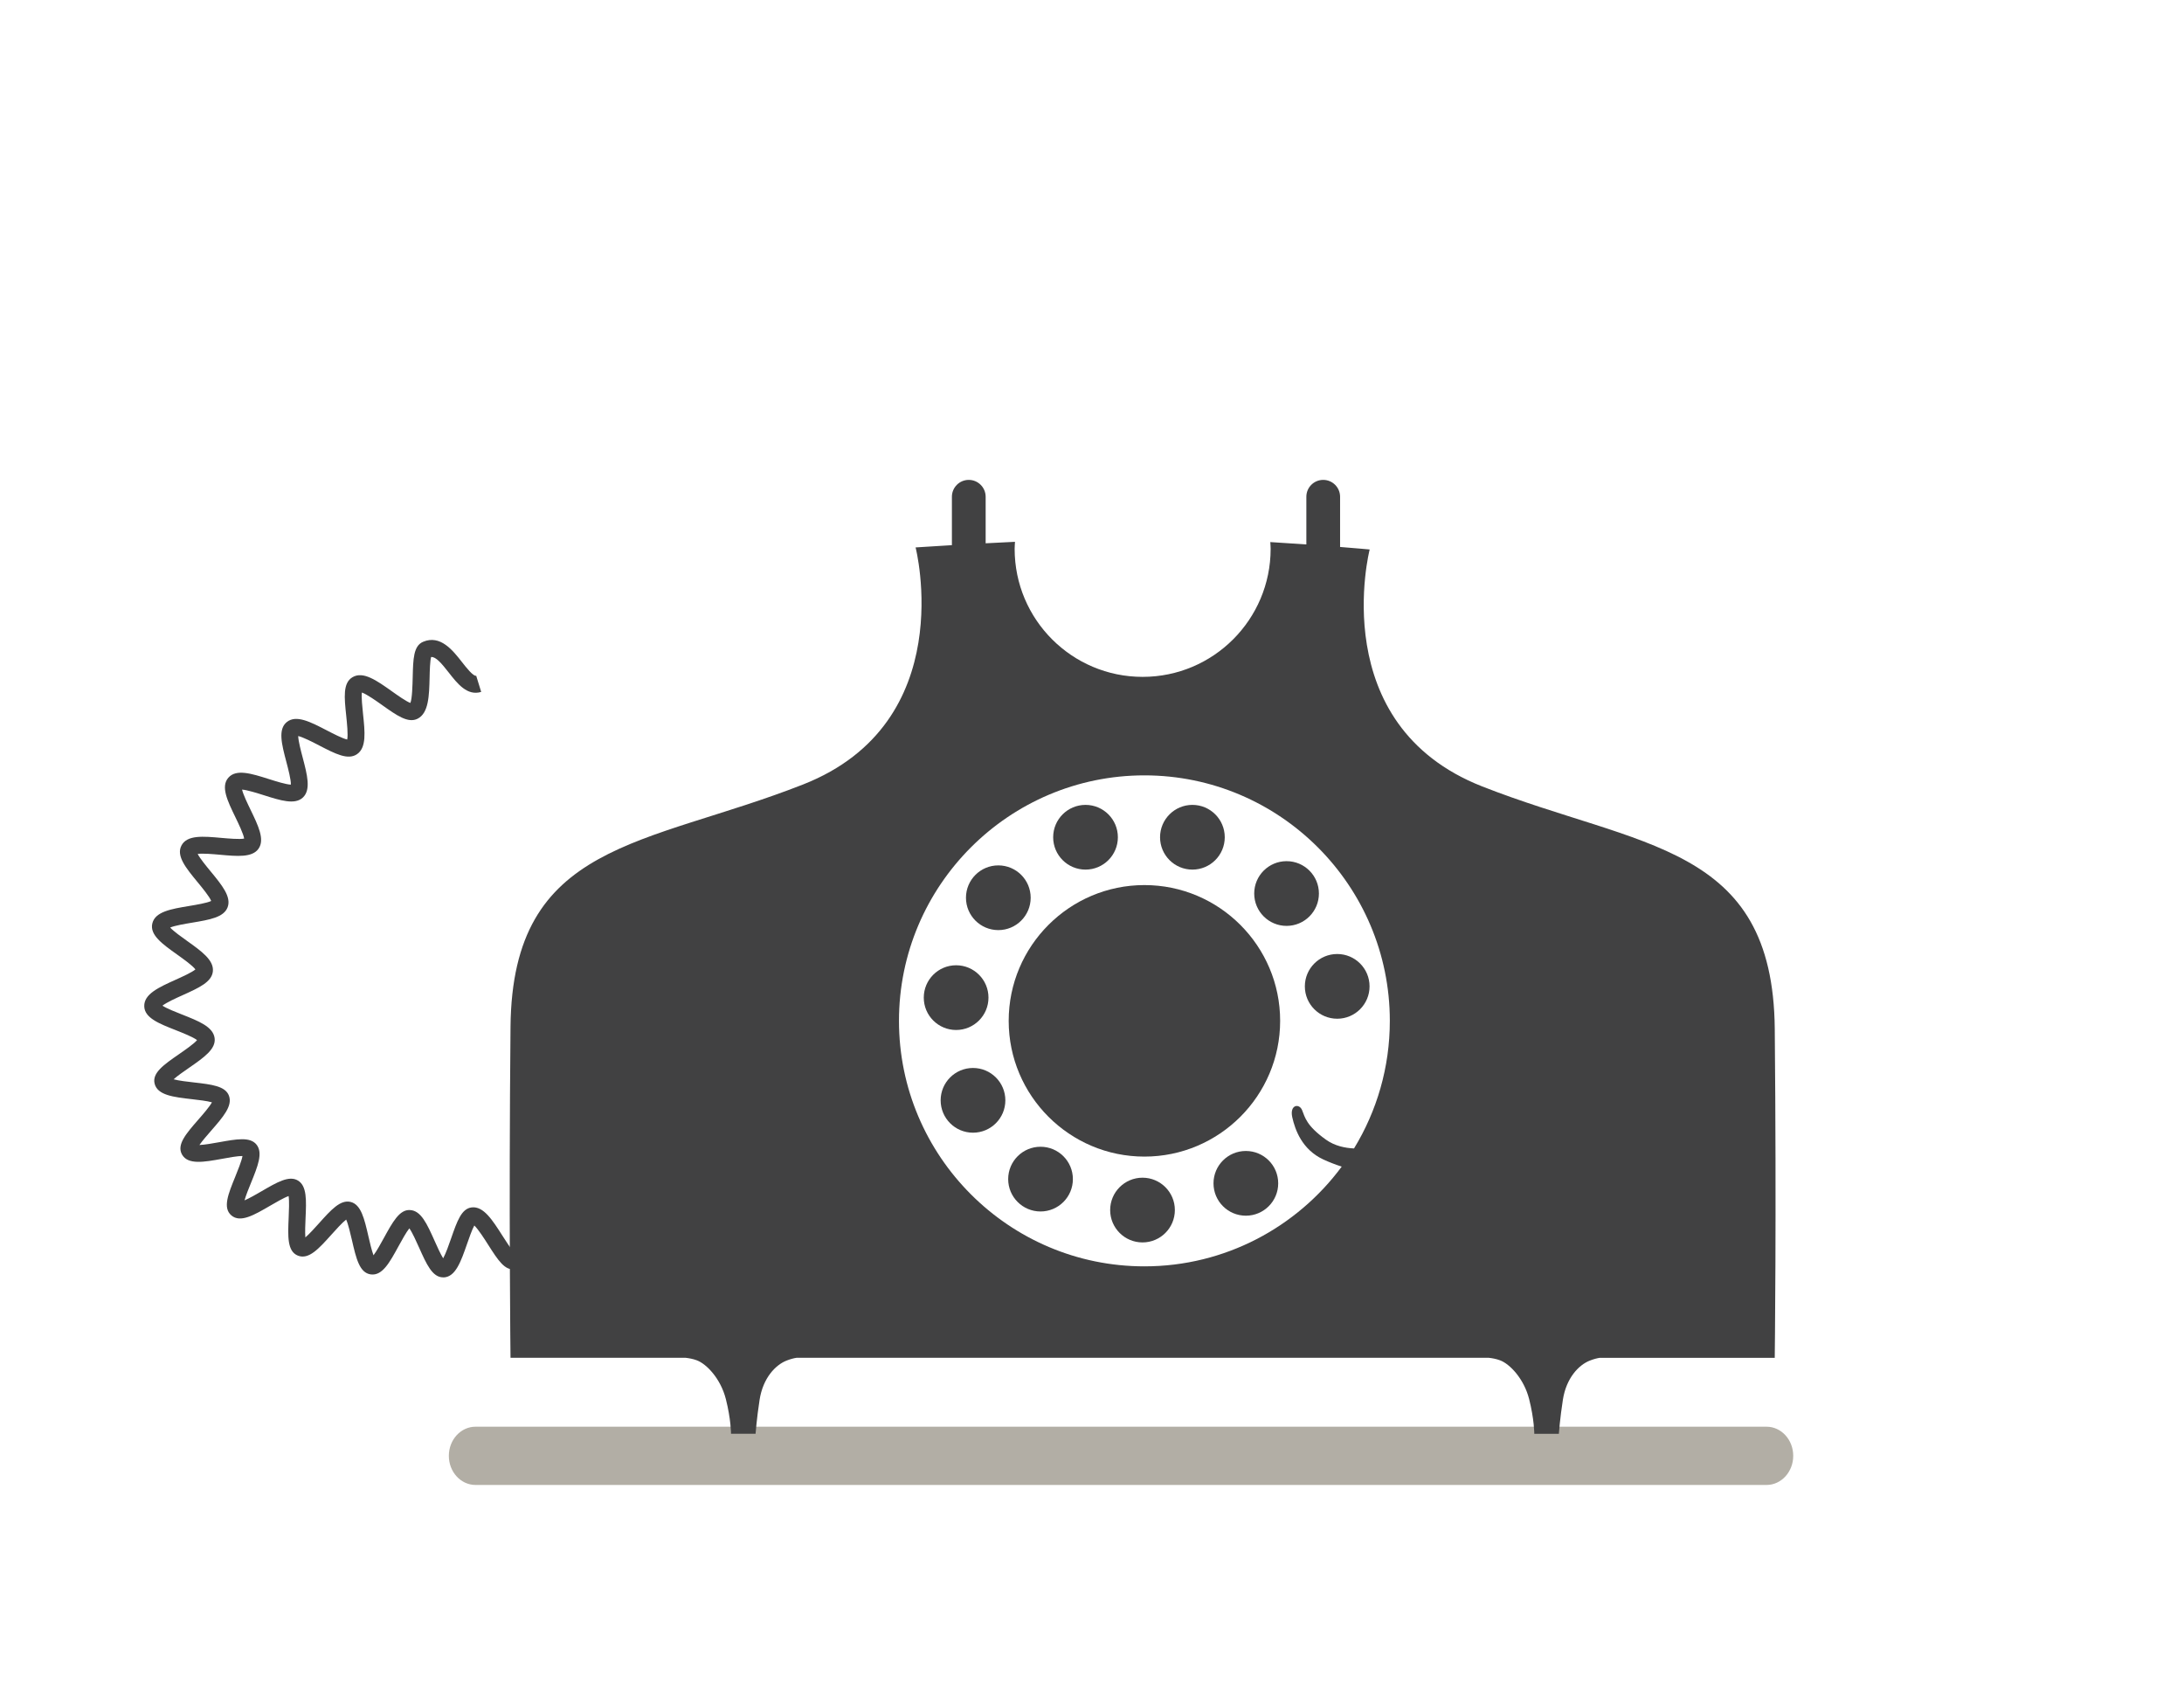 <?xml version="1.0" encoding="UTF-8"?>
<!-- Generator: Adobe Illustrator 17.0.0, SVG Export Plug-In . SVG Version: 6.00 Build 0)  -->
<!DOCTYPE svg PUBLIC "-//W3C//DTD SVG 1.1//EN" "http://www.w3.org/Graphics/SVG/1.1/DTD/svg11.dtd">
<svg version="1.1" id="Layer_1" xmlns="http://www.w3.org/2000/svg" xmlns:xlink="http://www.w3.org/1999/xlink" x="0px" y="0px" width="150px" height="117px" viewBox="0 0 150 117" enable-background="new 0 0 150 117" xml:space="preserve">
<g>
	<path fill="#B2AEA5" d="M123.161,99.96c0,1.104-0.821,2-1.833,2H32.66c-1.012,0-1.833-0.895-1.833-2l0,0c0-1.105,0.821-2,1.833-2   h88.668C122.34,97.96,123.161,98.855,123.161,99.96L123.161,99.96z"/>
	<g>
		<g>
			<path fill="#414142" d="M30.433,87.706c-0.736,0-1.137-0.898-1.644-2.031c-0.183-0.411-0.469-1.048-0.674-1.335     c-0.215,0.265-0.53,0.839-0.733,1.21c-0.629,1.149-1.122,2.057-1.916,1.953c-0.777-0.104-1.005-1.096-1.294-2.352     c-0.1-0.429-0.254-1.097-0.396-1.412c-0.271,0.207-0.719,0.706-1.008,1.028c-0.875,0.976-1.566,1.742-2.308,1.447     c-0.738-0.296-0.691-1.321-0.634-2.618c0.02-0.443,0.051-1.135-0.004-1.472c-0.317,0.109-0.898,0.448-1.271,0.665     c-1.099,0.64-2.047,1.195-2.665,0.659c-0.599-0.519-0.215-1.46,0.272-2.654c0.17-0.42,0.438-1.078,0.496-1.417     c-0.354-0.009-0.974,0.113-1.389,0.188C14,79.793,12.906,79.991,12.5,79.27c-0.378-0.675,0.28-1.43,1.115-2.387     c0.302-0.345,0.773-0.886,0.942-1.195c-0.316-0.095-0.953-0.168-1.363-0.214c-1.275-0.146-2.379-0.271-2.575-1.069     c-0.181-0.739,0.637-1.304,1.672-2.021c0.397-0.275,1.029-0.711,1.243-0.967c-0.262-0.21-1.004-0.502-1.467-0.686     c-1.147-0.451-2.138-0.84-2.159-1.636c-0.024-0.841,0.987-1.297,2.159-1.826c0.43-0.193,1.117-0.503,1.354-0.707     c-0.192-0.264-0.848-0.73-1.255-1.021c-1.012-0.721-1.887-1.343-1.706-2.128c0.188-0.816,1.277-0.998,2.54-1.208     c0.47-0.078,1.224-0.204,1.506-0.343c-0.117-0.3-0.623-0.914-0.939-1.296c-0.794-0.965-1.482-1.797-1.102-2.515     c0.388-0.731,1.48-0.633,2.747-0.519c0.478,0.042,1.243,0.111,1.557,0.046c-0.047-0.32-0.39-1.029-0.604-1.472     c-0.545-1.124-1.014-2.094-0.483-2.705c0.539-0.619,1.581-0.29,2.789,0.092c0.456,0.145,1.186,0.375,1.506,0.381     c0.016-0.327-0.187-1.092-0.312-1.57c-0.316-1.198-0.588-2.231,0.036-2.729c0.646-0.515,1.621-0.009,2.75,0.577     c0.417,0.216,1.083,0.561,1.396,0.625c0.069-0.326-0.017-1.131-0.068-1.635c-0.134-1.259-0.238-2.253,0.435-2.646     c0.732-0.427,1.651,0.223,2.713,0.977c0.374,0.266,0.977,0.694,1.258,0.792c0.124-0.277,0.148-1.253,0.161-1.793     c0.03-1.233,0.052-2.124,0.713-2.405c1.188-0.503,2.045,0.594,2.673,1.395c0.272,0.349,0.778,0.992,0.975,0.938l0.342,1.108     c-0.959,0.294-1.634-0.569-2.23-1.332c-0.497-0.637-0.889-1.094-1.208-1.066c-0.076,0.266-0.095,0.932-0.105,1.39     c-0.03,1.267-0.06,2.465-0.828,2.85c-0.651,0.326-1.432-0.228-2.421-0.93c-0.385-0.274-1.061-0.754-1.402-0.871     c-0.042,0.329,0.033,1.028,0.079,1.472c0.132,1.243,0.245,2.314-0.415,2.763c-0.621,0.425-1.493-0.028-2.6-0.601     c-0.425-0.221-1.098-0.569-1.438-0.645c0.008,0.338,0.189,1.031,0.307,1.473c0.312,1.185,0.581,2.209,0.018,2.745     c-0.549,0.521-1.539,0.208-2.683-0.155c-0.447-0.141-1.149-0.364-1.498-0.386c0.075,0.334,0.386,0.978,0.585,1.388     c0.528,1.093,0.986,2.037,0.548,2.668c-0.429,0.617-1.455,0.526-2.647,0.417c-0.461-0.041-1.188-0.107-1.534-0.055     c0.155,0.307,0.602,0.85,0.889,1.197c0.771,0.936,1.437,1.745,1.168,2.462c-0.261,0.695-1.222,0.856-2.44,1.06     c-0.46,0.077-1.183,0.196-1.507,0.335c0.23,0.254,0.794,0.655,1.155,0.913c0.994,0.709,1.854,1.321,1.779,2.09     c-0.07,0.736-0.953,1.134-2.073,1.639c-0.435,0.195-1.114,0.502-1.39,0.722c0.281,0.189,0.924,0.442,1.336,0.604     c1.147,0.452,2.138,0.841,2.246,1.617c0.105,0.757-0.729,1.335-1.787,2.068c-0.309,0.213-0.771,0.533-1.029,0.766     c0.359,0.099,0.99,0.171,1.405,0.217c1.197,0.137,2.143,0.245,2.393,0.903c0.269,0.704-0.392,1.461-1.229,2.42     c-0.241,0.275-0.598,0.685-0.796,0.973c0.372-0.015,0.968-0.122,1.365-0.194c1.183-0.213,2.114-0.382,2.554,0.163     c0.461,0.572,0.089,1.487-0.382,2.645c-0.14,0.34-0.345,0.845-0.44,1.187c0.34-0.144,0.84-0.435,1.177-0.63     c1.052-0.613,1.883-1.098,2.492-0.732c0.623,0.375,0.579,1.353,0.523,2.592c-0.017,0.383-0.043,0.956-0.013,1.314     c0.277-0.236,0.672-0.676,0.935-0.968c0.823-0.92,1.475-1.646,2.177-1.468c0.717,0.182,0.938,1.146,1.22,2.366     c0.087,0.384,0.221,0.961,0.348,1.296c0.223-0.292,0.519-0.834,0.715-1.193c0.596-1.083,1.073-1.96,1.789-1.912     c0.76,0.029,1.171,0.951,1.695,2.12c0.158,0.357,0.4,0.898,0.586,1.193c0.183-0.328,0.403-0.959,0.547-1.373     c0.412-1.184,0.71-2.039,1.413-2.122c0.811-0.094,1.417,0.855,2.119,1.956c0.225,0.351,0.544,0.852,0.744,1.07     c0.188-0.229,0.222-0.959,0.244-1.466c0.046-0.969,0.096-2.068,1.008-2.339l0.33,1.11c-0.125,0.125-0.16,0.877-0.179,1.283     c-0.047,1.012-0.11,2.397-1.294,2.621c-0.691,0.136-1.17-0.619-1.832-1.655c-0.25-0.395-0.685-1.077-0.961-1.338     c-0.16,0.289-0.365,0.88-0.498,1.263c-0.423,1.216-0.789,2.266-1.604,2.302C30.459,87.705,30.444,87.706,30.433,87.706z"/>
		</g>
		<g>
			<g>
				<circle fill="#414142" cx="81.896" cy="57.487" r="2.222"/>
			</g>
			<g>
				<circle fill="#414142" cx="88.363" cy="61.351" r="2.222"/>
			</g>
			<g>
				<circle fill="#414142" cx="91.841" cy="67.726" r="2.222"/>
			</g>
			<g>
				<circle fill="#414142" cx="78.469" cy="83.085" r="2.222"/>
			</g>
			<g>
				<circle fill="#414142" cx="85.567" cy="81.25" r="2.222"/>
			</g>
			<g>
				<circle fill="#414142" cx="71.465" cy="80.96" r="2.222"/>
			</g>
			<g>
				<circle fill="#414142" cx="66.827" cy="75.551" r="2.222"/>
			</g>
			<g>
				<circle fill="#414142" cx="65.668" cy="68.499" r="2.222"/>
			</g>
			<g>
				<circle fill="#414142" cx="68.566" cy="61.641" r="2.222"/>
			</g>
			<g>
				<circle fill="#414142" cx="74.555" cy="57.487" r="2.222"/>
			</g>
			<g>
				<polygon fill="#414142" points="94.082,37.737 94.072,37.734 94.071,37.735     "/>
			</g>
			<g>
				<path fill="#414142" d="M121.893,70.648c-0.12-12.75-9.274-12.4-20.093-16.65c-10.808-4.245-7.735-16.241-7.729-16.27      c-0.063-0.006-0.825-0.076-2.032-0.172V34.11c0-0.64-0.52-1.16-1.158-1.16c-0.643,0-1.159,0.52-1.159,1.16v3.272      c-0.766-0.054-1.598-0.109-2.476-0.162c0.007,0.154,0.023,0.307,0.023,0.463c0,4.855-3.938,8.792-8.792,8.792      s-8.79-3.936-8.79-8.79c0-0.164,0.016-0.322,0.024-0.483c-0.703,0.034-1.381,0.067-2.015,0.101V34.11      c0-0.64-0.52-1.16-1.16-1.16c-0.64,0-1.158,0.52-1.158,1.16v3.322c-1.529,0.089-2.494,0.155-2.494,0.155      s3.09,12.027-7.729,16.277s-19.974,3.888-20.092,16.638c-0.122,12.948,0,22.726,0,22.726h12.02      c0.23,0.025,0.508,0.074,0.769,0.171c0.675,0.25,1.644,1.26,2,2.661c0.356,1.396,0.356,2.385,0.356,2.385h1.686      c0,0,0.08-1.068,0.276-2.333c0.235-1.504,1.092-2.387,1.838-2.686c0.265-0.106,0.504-0.168,0.697-0.197H80.27h21.982      c0.229,0.025,0.509,0.074,0.769,0.171c0.674,0.25,1.644,1.26,2.001,2.661c0.355,1.396,0.355,2.385,0.355,2.385h1.687      c0,0,0.078-1.068,0.276-2.333c0.234-1.504,1.09-2.387,1.836-2.686c0.266-0.106,0.504-0.168,0.697-0.197h12.018      C121.893,93.228,122.014,83.597,121.893,70.648z M92.996,78.854c-0.609-0.027-1.322-0.17-1.923-0.599      c-1.352-0.965-1.448-1.545-1.642-2.028c-0.193-0.482-0.868-0.386-0.677,0.483c0.194,0.87,0.677,2.223,2.126,2.898      c0.423,0.197,0.862,0.361,1.271,0.495c-3.072,4.149-8.002,6.847-13.552,6.847c-9.295,0-16.856-7.562-16.856-16.856      c0-9.295,7.562-16.856,16.856-16.856S95.455,60.8,95.455,70.094C95.457,73.299,94.556,76.299,92.996,78.854z"/>
			</g>
			<g>
				<path fill="#414142" d="M78.601,60.771c-5.142,0-9.323,4.181-9.323,9.322c0,5.14,4.182,9.321,9.323,9.321      s9.321-4.182,9.321-9.321C87.922,64.953,83.741,60.771,78.601,60.771z"/>
			</g>
		</g>
	</g>
</g>
</svg>